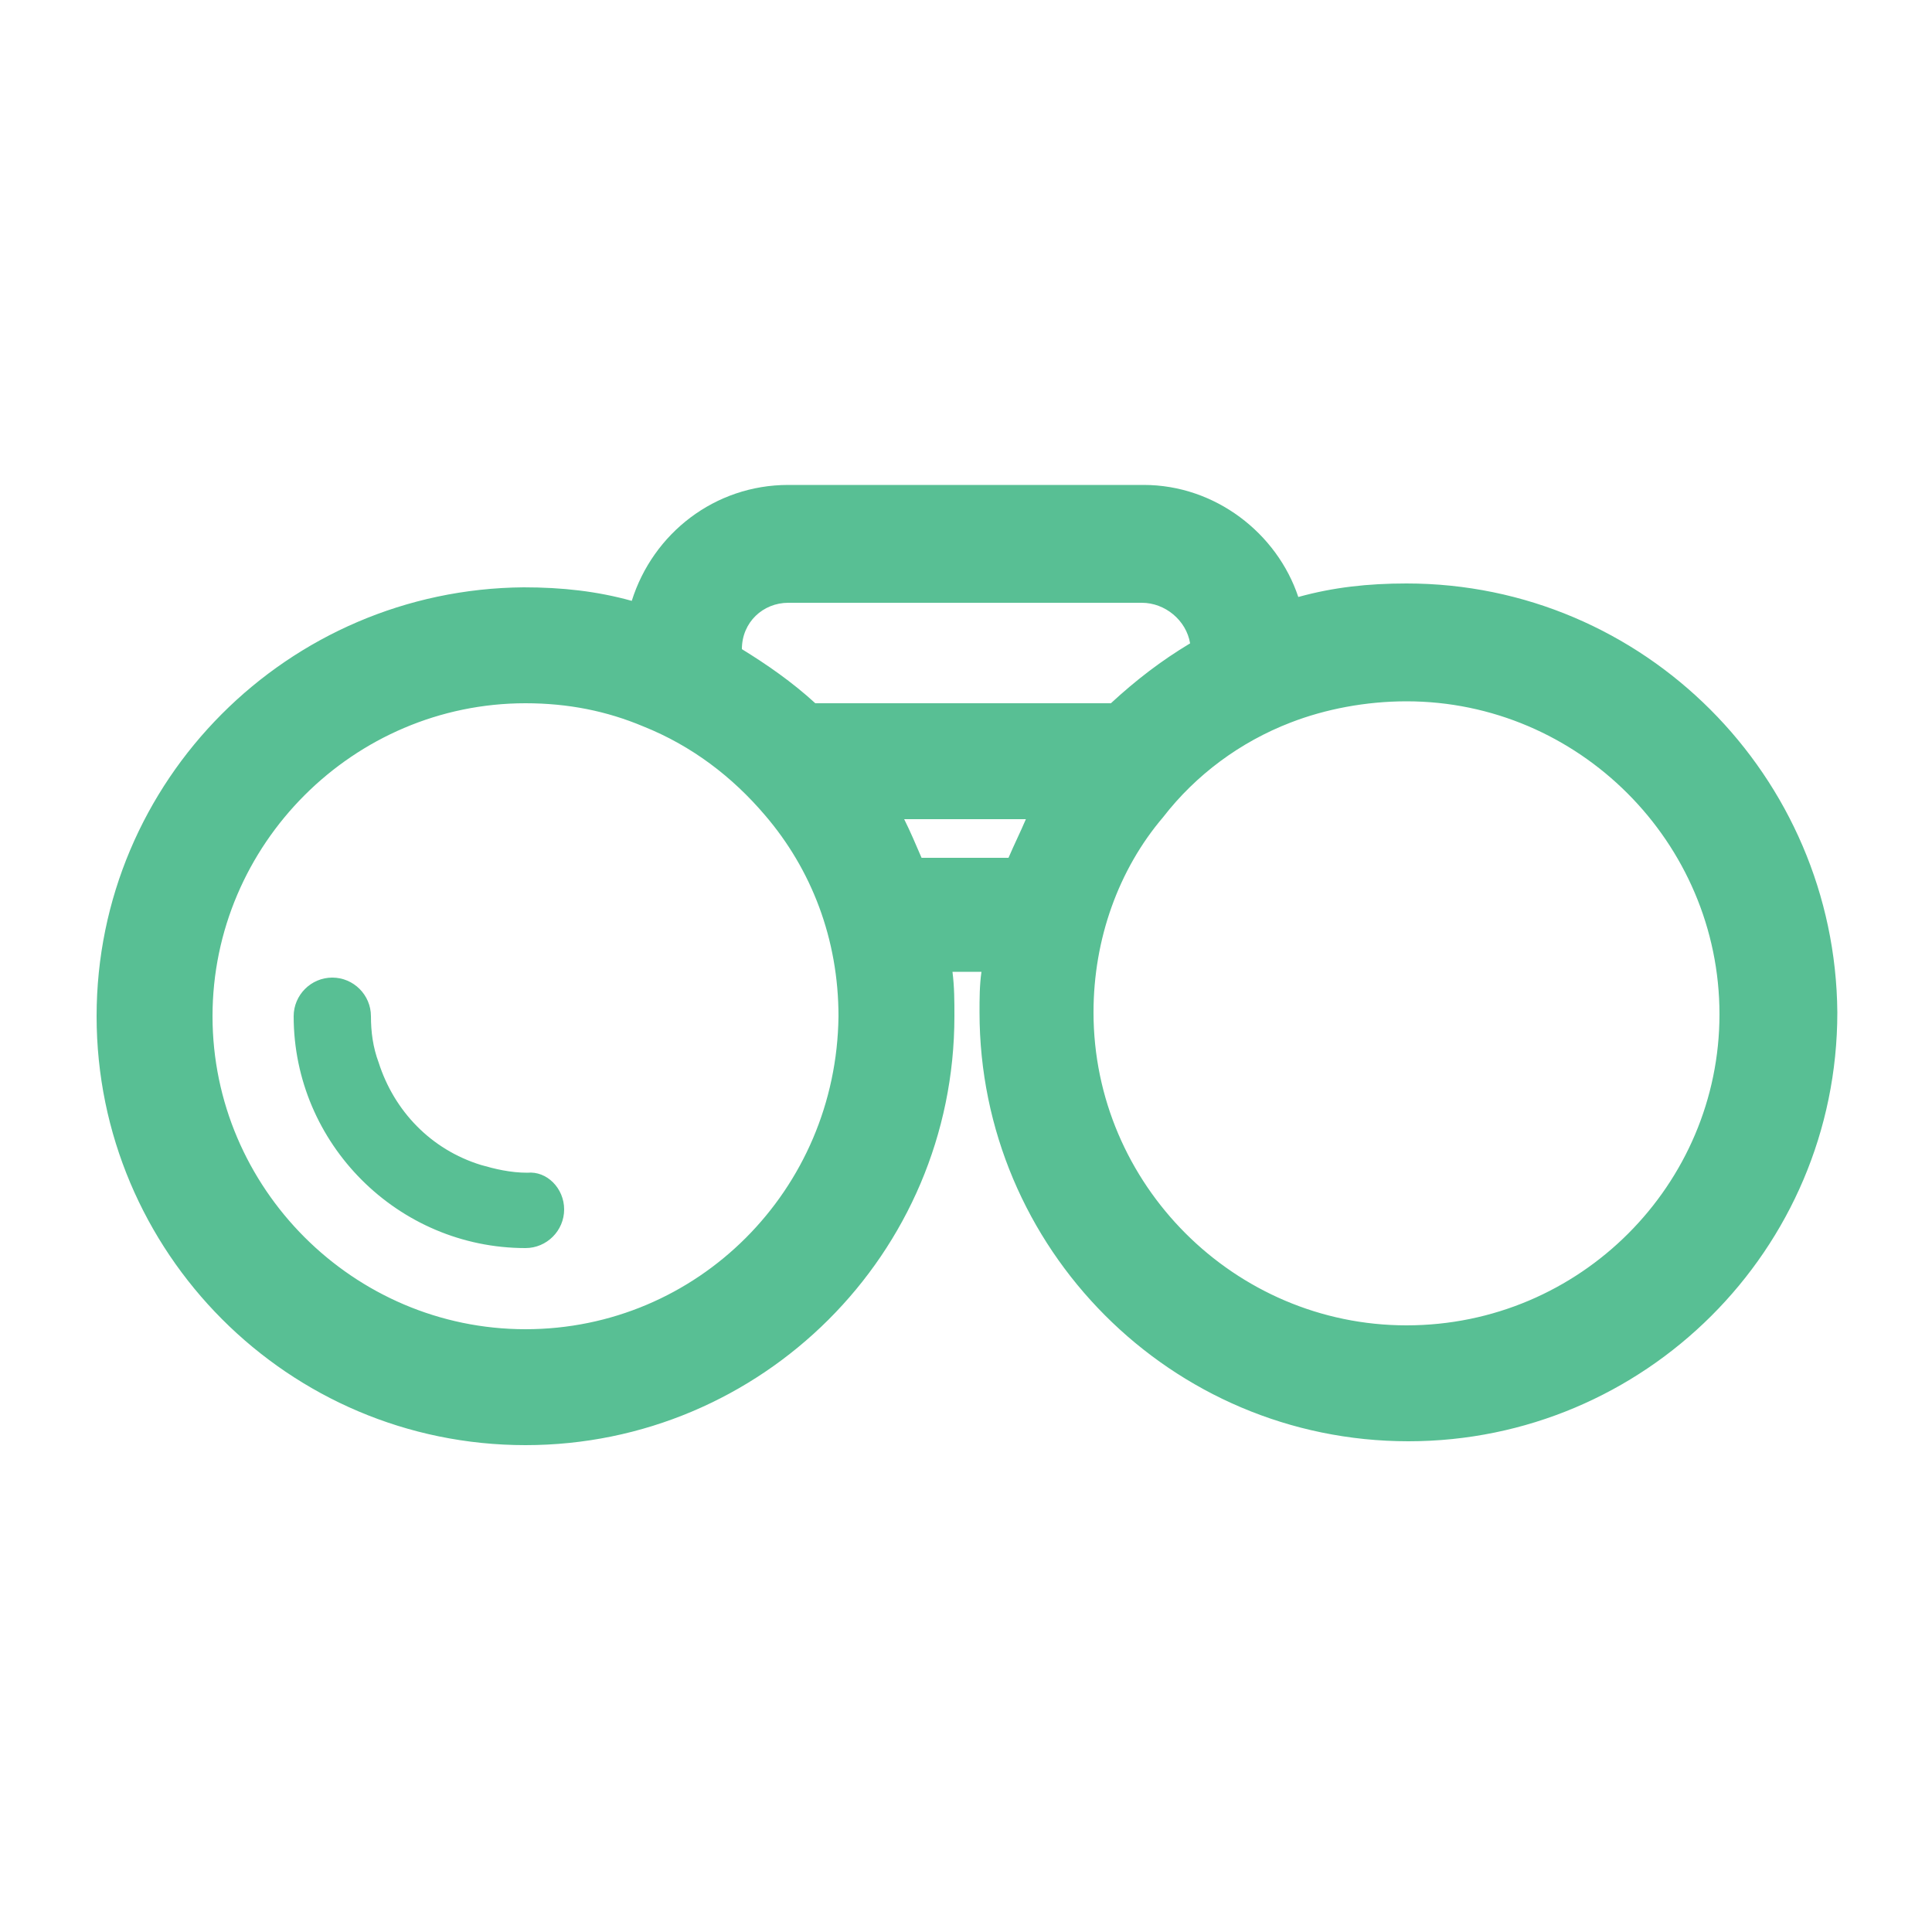 <?xml version="1.0" encoding="utf-8"?>
<!-- Generator: Adobe Illustrator 21.0.2, SVG Export Plug-In . SVG Version: 6.00 Build 0)  -->
<svg class="logo" version="1.1" id="Layer_1" xmlns="http://www.w3.org/2000/svg" xmlns:xlink="http://www.w3.org/1999/xlink" x="0px" y="0px"
	 viewBox="0 0 100 100" style="enable-background:new 0 0 100 100;" xml:space="preserve">
<path fill="#58bf94" d="M72.8,30.2c-2,0-3.8,0.2-5.6,0.7c-1.1-3.3-4.3-5.8-8-5.8H40.8c-3.8,0-7,2.5-8.1,6c-1.8-0.5-3.6-0.7-5.6-0.7
	C14.9,30.5,5,40.4,5,52.6c0,12.2,9.9,22.2,22.2,22.2c12.2,0,22.2-9.9,22.2-22.2c0-0.8,0-1.5-0.1-2.3h1.5c-0.1,0.7-0.1,1.4-0.1,2.1
	c0,12.2,9.9,22.2,22.2,22.2c12.2,0,22.2-9.9,22.2-22.2C95,40.2,85.1,30.2,72.8,30.2z M72.8,68.6c-8.9,0-16.2-7.3-16.2-16.2
	c0-3.8,1.3-7.4,3.6-10.1c1.7-2.2,4-3.9,6.6-4.9c1.8-0.7,3.9-1.1,6-1.1c8.9,0,16.2,7.3,16.2,16.2C89,61.3,81.8,68.6,72.8,68.6z
	 M27.2,68.8c-8.9,0-16.2-7.3-16.2-16.2c0-8.9,7.3-16.2,16.2-16.2c2.2,0,4.2,0.4,6.1,1.2c2.5,1,4.6,2.6,6.3,4.6h0
	c2.4,2.8,3.8,6.4,3.8,10.4C43.3,61.6,36.1,68.8,27.2,68.8z M40.8,31.2h18.3c1.2,0,2.3,0.9,2.5,2.1c-1.5,0.9-2.8,1.9-4.1,3.1H42.2
	c-1.2-1.1-2.5-2-3.8-2.8C38.4,32.2,39.5,31.2,40.8,31.2z M47.7,44.4c-0.3-0.7-0.6-1.4-0.9-2h6.3c-0.3,0.7-0.6,1.3-0.9,2c0,0,0,0,0,0
	L47.7,44.4C47.7,44.4,47.7,44.4,47.7,44.4z M29.2,62.6c0,1.1-0.9,2-2,2c-6.6,0-12-5.4-12-12c0-1.1,0.9-2,2-2c1.1,0,2,0.9,2,2
	c0,0.8,0.1,1.6,0.4,2.4c0,0,0,0,0,0c0.8,2.5,2.7,4.5,5.3,5.3c0,0,0,0,0,0c0.7,0.2,1.5,0.4,2.4,0.4C28.3,60.6,29.2,61.5,29.2,62.6z"
	/>
</svg>
